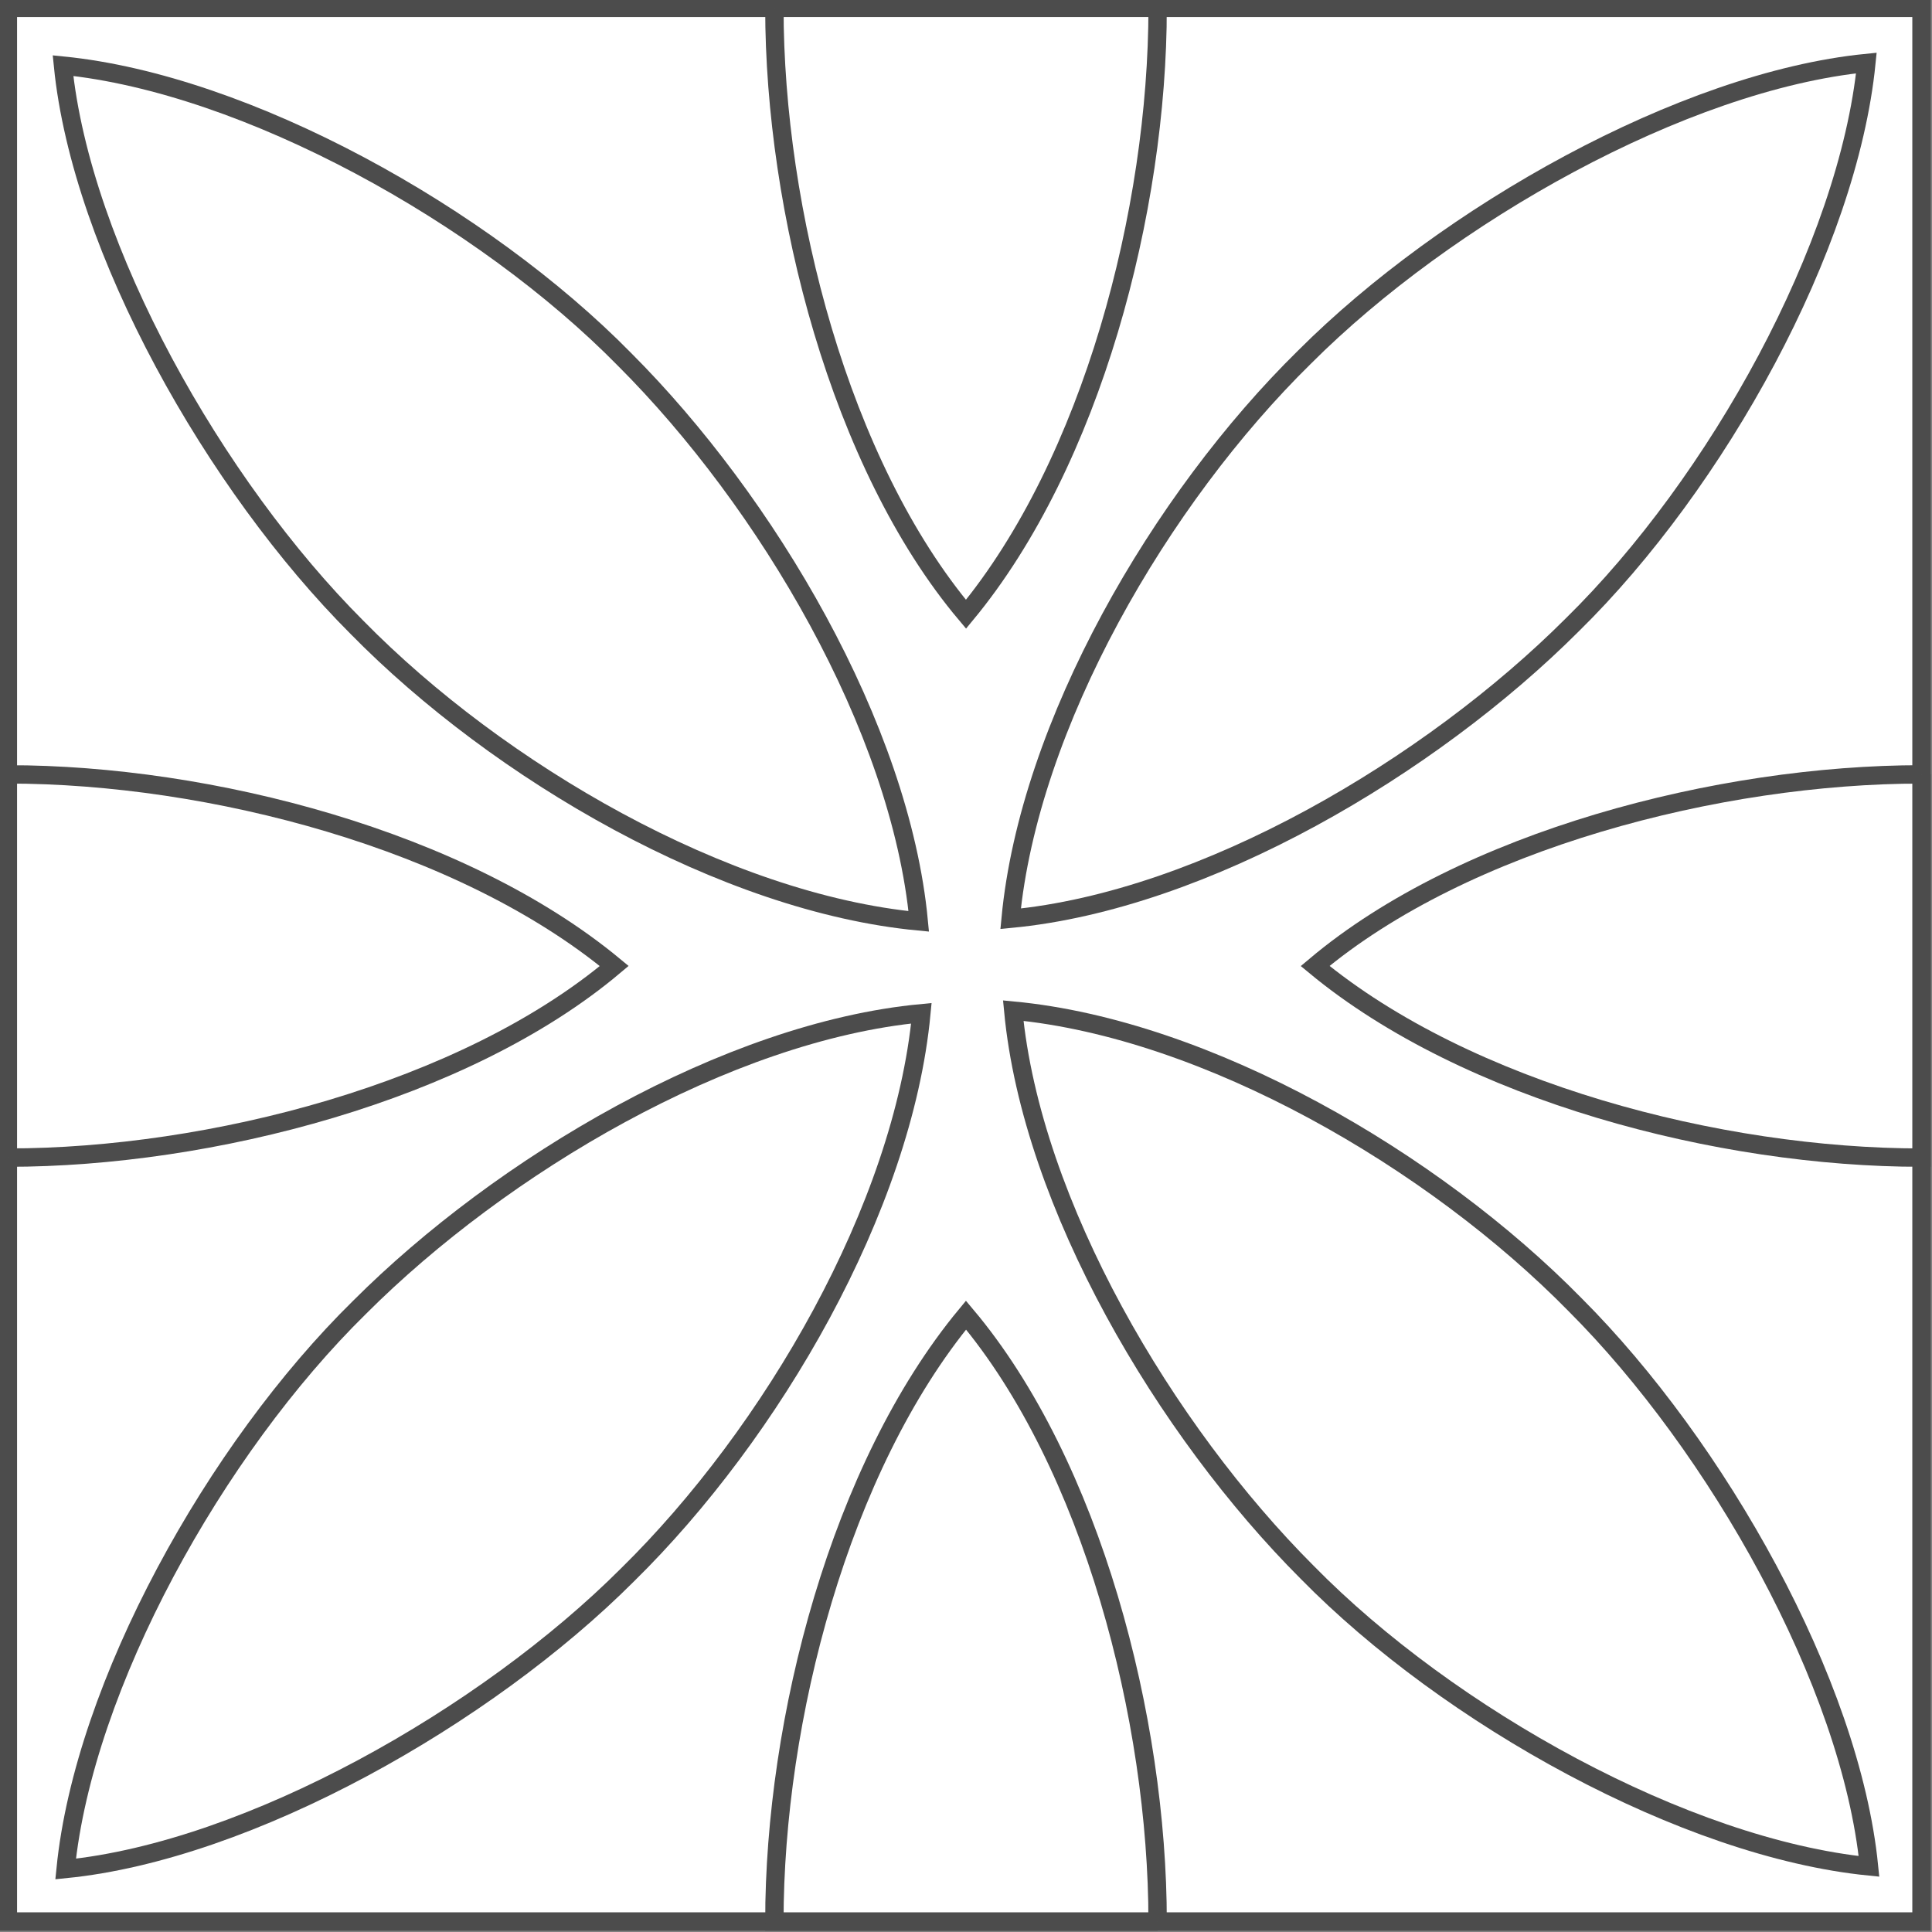 <?xml version="1.0" encoding="UTF-8"?>
<!DOCTYPE svg PUBLIC "-//W3C//DTD SVG 1.1//EN" "http://www.w3.org/Graphics/SVG/1.1/DTD/svg11.dtd">
<!-- Creator: CorelDRAW -->
<svg xmlns="http://www.w3.org/2000/svg" xml:space="preserve" width="110px" height="110px" style="shape-rendering:geometricPrecision; text-rendering:geometricPrecision; image-rendering:optimizeQuality; fill-rule:evenodd; clip-rule:evenodd"
viewBox="0 0 0.736 0.736"
 xmlns:xlink="http://www.w3.org/1999/xlink">
 <rect x="0" y="0" width="0.736" height="0.736" fill="#808080" stroke="none"/>
 <defs>
  <style type="text/css">
   <![CDATA[
    .str0 {stroke:#4C4C4C;stroke-width:0.007}
    .fil0 {fill:white}
   ]]>
  </style>
 </defs>
 <g id="Capa_x0020_1">
  <g id="_206582096">
   <polygon id="_206582528" class="fil0 str0" points="0.003,0.732 0.003,0.003 0.732,0.003 0.732,0.732 "/>
   <path id="_206582480" class="fil0 str0" d="M0.003 0.441l0 -0.146c0.077,0 0.173,0.025 0.231,0.073 -0.057,0.048 -0.154,0.073 -0.231,0.073z"/>
   <path id="_206582432" class="fil0 str0" d="M0.441 0.732l-0.146 0c0,-0.077 0.025,-0.173 0.073,-0.231 0.048,0.057 0.073,0.154 0.073,0.231z"/>
   <path id="_206582384" class="fil0 str0" d="M0.732 0.295l0 0.146c-0.077,0 -0.173,-0.025 -0.231,-0.073 0.057,-0.048 0.154,-0.073 0.231,-0.073z"/>
   <path id="_206582336" class="fil0 str0" d="M0.295 0.003l0.146 0c0,0.077 -0.025,0.173 -0.073,0.231 -0.048,-0.057 -0.073,-0.154 -0.073,-0.231z"/>
   <path id="_206582288" class="fil0 str0" d="M0.497 0.136c0.054,-0.054 0.144,-0.105 0.214,-0.112 -0.007,0.07 -0.057,0.16 -0.112,0.214 -0.054,0.054 -0.14,0.105 -0.214,0.112 0.007,-0.074 0.057,-0.16 0.112,-0.214z"/>
   <path id="_206582240" class="fil0 str0" d="M0.136 0.239c-0.054,-0.054 -0.105,-0.144 -0.112,-0.214 0.07,0.007 0.16,0.057 0.214,0.112 0.054,0.054 0.105,0.14 0.112,0.214 -0.074,-0.007 -0.16,-0.057 -0.214,-0.112z"/>
   <path id="_206582192" class="fil0 str0" d="M0.239 0.6c-0.054,0.054 -0.144,0.105 -0.214,0.112 0.007,-0.07 0.057,-0.16 0.112,-0.214 0.054,-0.054 0.14,-0.105 0.214,-0.112 -0.007,0.074 -0.057,0.16 -0.112,0.214z"/>
   <path id="_206582144" class="fil0 str0" d="M0.6 0.497c0.054,0.054 0.105,0.144 0.112,0.214 -0.07,-0.007 -0.16,-0.057 -0.214,-0.112 -0.054,-0.054 -0.105,-0.14 -0.112,-0.214 0.074,0.007 0.16,0.057 0.214,0.112z"/>
  </g>
 </g>
</svg>
